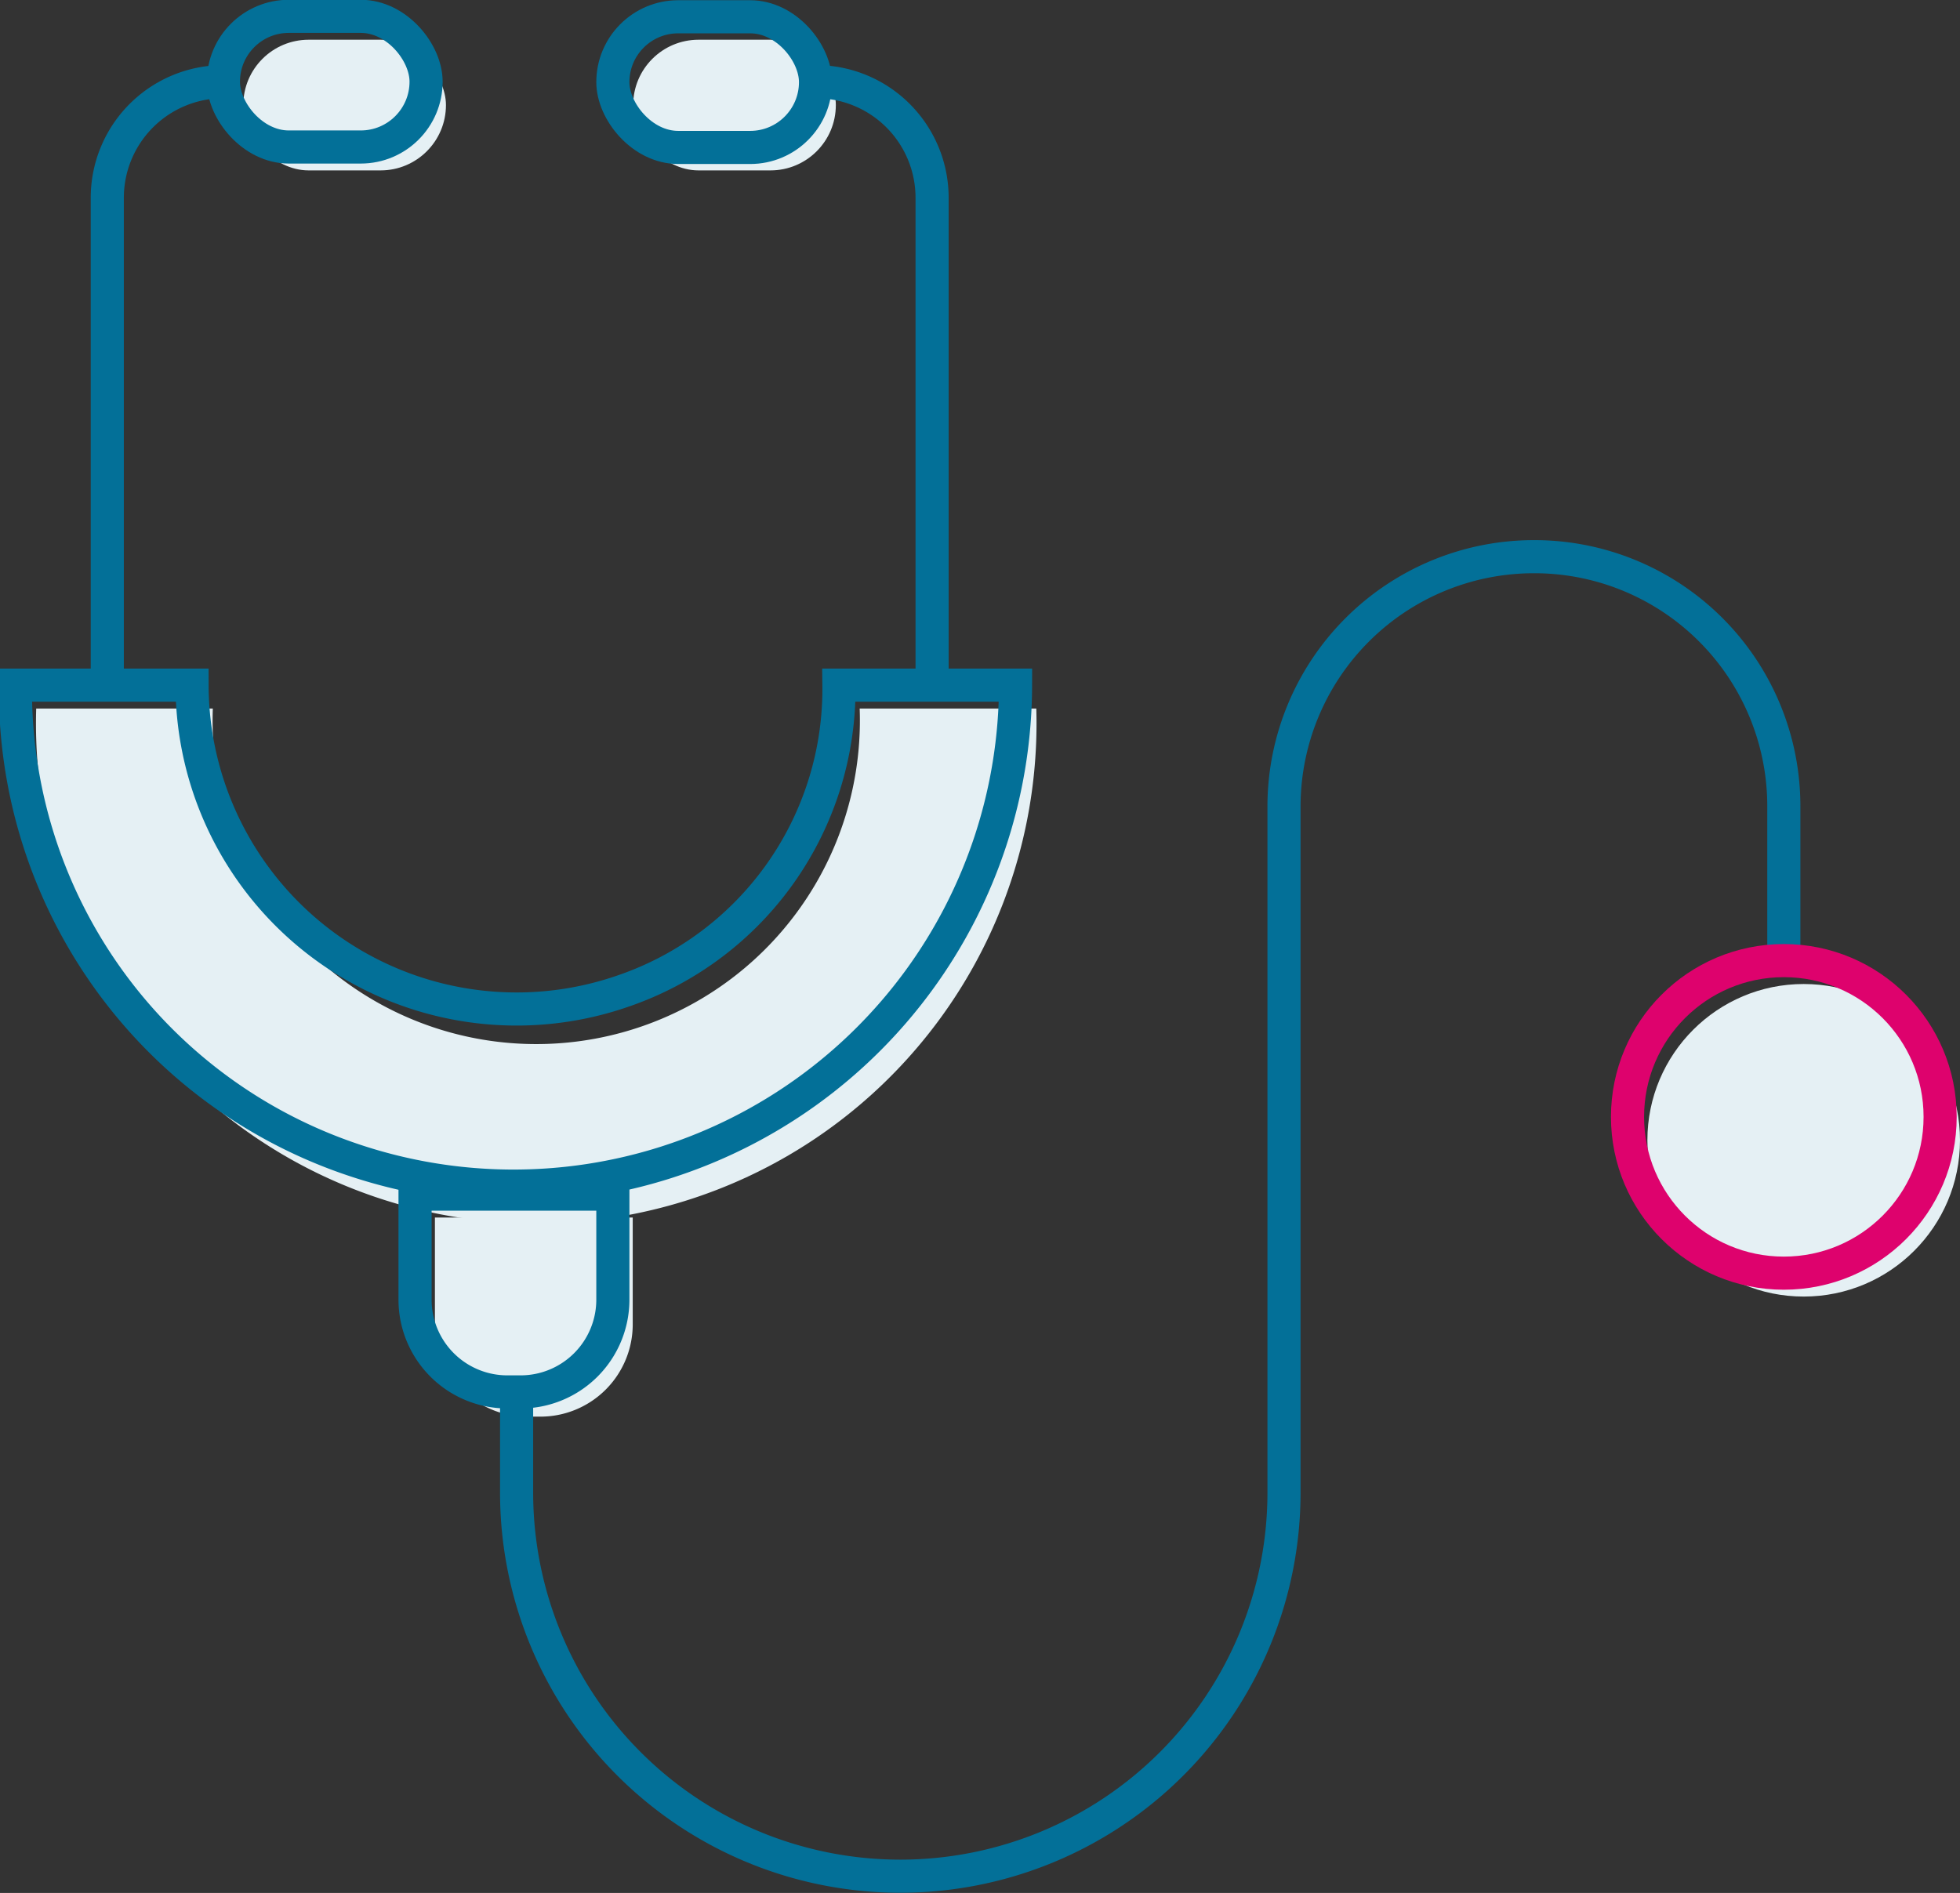 <?xml version="1.0" encoding="iso-8859-1"?><svg id="Layer_1" data-name="Layer 1" xmlns="http://www.w3.org/2000/svg" viewBox="0 0 44.39 42.88"><rect x="0" y="0" width="44.39" height="42.88" fill="#333333" stroke="none"/><defs><style>.cls-1{fill:#e5f0f4;}.cls-2,.cls-3{fill:none;stroke-miterlimit:10;stroke-width:0.75px;}.cls-2{stroke:#037098;}.cls-3{stroke:#de026d;}</style></defs><circle class="cls-1" cx="40.85" cy="25.83" r="3.54"/><path class="cls-1" d="M9.85,27.58h4.48a0,0,0,0,1,0,0V30a2.09,2.09,0,0,1-2.09,2.09h-.3A2.09,2.09,0,0,1,9.85,30V27.58A0,0,0,0,1,9.85,27.58Z"/><rect class="cls-1" x="5.51" y="0.9" width="4.59" height="2.96" rx="1.48"/><rect class="cls-1" x="14.33" y="0.9" width="4.59" height="2.96" rx="1.48" transform="translate(33.26 4.76) rotate(-180)"/><path class="cls-1" d="M19.47,16.05h0a7.33,7.33,0,1,1-14.65,0h-4a11.33,11.33,0,1,0,22.65,0h-4Z"/><path class="cls-2" d="M40.4,21.52V18.26a5.65,5.65,0,0,0-5.66-5.65h0a5.66,5.66,0,0,0-5.66,5.65V33.81a8.69,8.69,0,0,1-8.69,8.69h0a8.69,8.69,0,0,1-8.69-8.69V31.54"/><circle class="cls-3" cx="40.4" cy="25.3" r="3.54"/><path class="cls-2" d="M9.4,27.05h4.48a0,0,0,0,1,0,0v2.39a2.09,2.09,0,0,1-2.09,2.09h-.3A2.09,2.09,0,0,1,9.4,29.45V27.05A0,0,0,0,1,9.4,27.05Z"/><rect class="cls-2" x="5.06" y="0.37" width="4.59" height="2.96" rx="1.48"/><path class="cls-2" d="M5.06,1.85h0A2.63,2.63,0,0,0,2.43,4.48v11"/><rect class="cls-2" x="13.89" y="0.37" width="4.59" height="2.96" rx="1.48" transform="translate(32.36 3.71) rotate(180)"/><path class="cls-2" d="M18.48,1.85h0a2.63,2.63,0,0,1,2.63,2.63v11"/><path class="cls-2" d="M19,15.52h0a7.23,7.23,0,0,1-4.89,6.93,7.35,7.35,0,0,1-9.76-6.93h-4a11.22,11.22,0,0,0,7.7,10.77A11.37,11.37,0,0,0,23,15.52H19Z"/></svg>